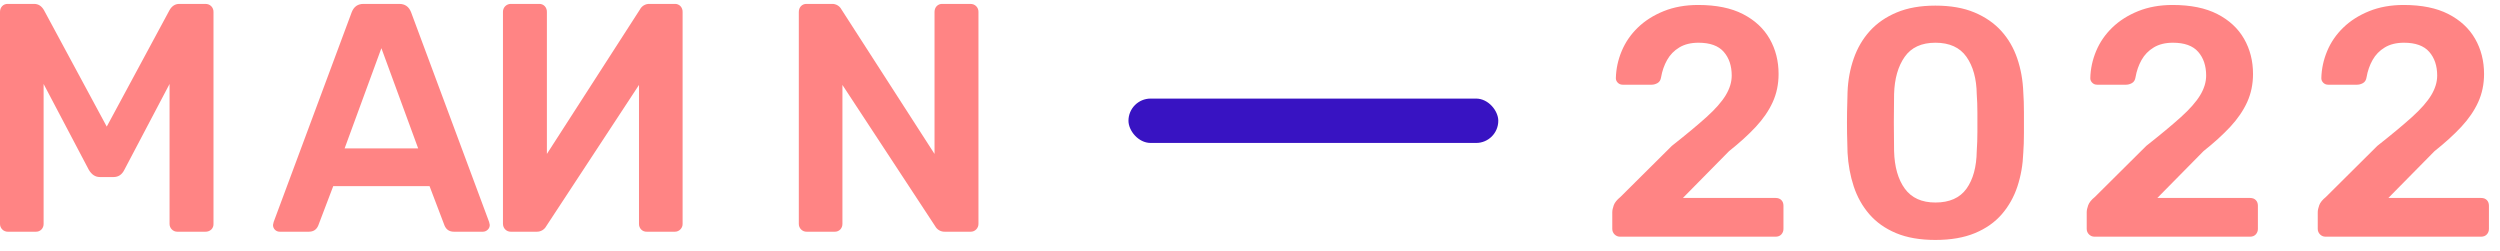 <?xml version="1.0" encoding="UTF-8"?>
<svg width="169px" height="17px" viewBox="0 0 169 17" version="1.1" xmlns="http://www.w3.org/2000/svg" xmlns:xlink="http://www.w3.org/1999/xlink">
    <title>Logo</title>
    <g id="Page-1" stroke="none" stroke-width="1" fill="none" fill-rule="evenodd">
        <g id="Logo" transform="translate(0, 0.263)" fill-rule="nonzero">
            <path d="M0.528,15.401 C0.388,15.403 0.252,15.347 0.154,15.247 C0.053,15.148 -0.002,15.013 7.04444354e-05,14.873 L7.04444354e-05,0.551 C7.04444354e-05,0.39 0.048,0.258 0.143,0.155 C0.243,0.05 0.384,-0.006 0.528,0.001 L2.31,0.001 C2.589,0.001 2.809,0.141 2.97,0.419 L7.216,8.295 L11.462,0.419 C11.623,0.14 11.843,0.001 12.122,0.001 L13.882,0.001 C14.043,0.001 14.175,0.052 14.278,0.155 C14.382,0.26 14.438,0.403 14.432,0.551 L14.432,14.873 C14.439,15.017 14.383,15.158 14.278,15.258 C14.17,15.355 14.028,15.406 13.882,15.401 L11.99,15.401 C11.85,15.403 11.714,15.347 11.616,15.247 C11.515,15.148 11.46,15.013 11.462,14.873 L11.462,5.413 L8.404,11.221 C8.243,11.544 8.001,11.705 7.678,11.705 L6.754,11.705 C6.446,11.705 6.197,11.544 6.006,11.221 L2.948,5.413 L2.948,14.873 C2.951,15.011 2.9,15.145 2.805,15.247 C2.705,15.351 2.565,15.407 2.42,15.401 L0.528,15.401 L0.528,15.401 Z M18.918,15.401 C18.794,15.404 18.675,15.357 18.587,15.27 C18.5,15.182 18.452,15.062 18.456,14.939 L18.5,14.741 L23.78,0.551 C23.927,0.184 24.19,0.001 24.572,0.001 L26.992,0.001 C27.373,0.001 27.637,0.184 27.784,0.551 L33.064,14.741 L33.108,14.939 C33.111,15.064 33.059,15.185 32.965,15.269 C32.88,15.352 32.766,15.4 32.646,15.401 L30.688,15.401 C30.38,15.401 30.168,15.261 30.05,14.983 L29.038,12.321 L22.526,12.321 L21.514,14.983 C21.397,15.262 21.184,15.401 20.876,15.401 L18.918,15.401 L18.918,15.401 Z M23.296,9.769 L28.268,9.769 L25.782,2.993 L23.296,9.769 Z M54.528,15.401 C54.388,15.403 54.252,15.347 54.154,15.247 C54.053,15.148 53.998,15.013 54,14.873 L54,0.551 C54,0.39 54.048,0.258 54.143,0.155 C54.243,0.05 54.384,-0.006 54.528,0.001 L56.244,0.001 C56.511,-0.006 56.758,0.139 56.882,0.375 L63.174,10.143 L63.174,0.551 C63.174,0.39 63.222,0.258 63.317,0.155 C63.417,0.05 63.558,-0.006 63.702,0.001 L65.594,0.001 C65.755,0.001 65.887,0.052 65.99,0.155 C66.094,0.26 66.15,0.403 66.144,0.551 L66.144,14.851 C66.15,14.998 66.094,15.141 65.99,15.247 C65.892,15.347 65.757,15.403 65.616,15.401 L63.878,15.401 C63.605,15.412 63.349,15.267 63.218,15.027 L56.948,5.479 L56.948,14.873 C56.951,15.011 56.9,15.145 56.805,15.247 C56.705,15.351 56.565,15.407 56.42,15.401 L54.528,15.401 L54.528,15.401 Z M45.616,15.401 C45.757,15.403 45.892,15.347 45.99,15.247 C46.091,15.148 46.147,15.013 46.144,14.873 L46.144,0.551 C46.15,0.405 46.099,0.263 46.001,0.155 C45.901,0.05 45.761,-0.006 45.616,0.001 L43.9,0.001 C43.634,-0.006 43.386,0.139 43.262,0.375 L36.97,10.143 L36.97,0.551 C36.976,0.405 36.925,0.263 36.827,0.155 C36.727,0.05 36.587,-0.006 36.442,0.001 L34.55,0.001 C34.403,-0.005 34.259,0.051 34.154,0.155 C34.05,0.26 33.995,0.403 34,0.551 L34,14.851 C34,15.012 34.051,15.144 34.154,15.247 C34.252,15.347 34.388,15.403 34.528,15.401 L36.266,15.401 C36.539,15.412 36.796,15.267 36.926,15.027 L43.196,5.479 L43.196,14.873 C43.193,15.011 43.244,15.145 43.339,15.247 C43.439,15.351 43.58,15.407 43.724,15.401 L45.616,15.401 L45.616,15.401 Z" id="Shape" fill="#FF8484"></path>
            <path d="M120.034,15.737 C120.195,15.737 120.324,15.685 120.419,15.583 C120.514,15.48 120.562,15.355 120.562,15.209 L120.562,15.209 L120.562,13.647 C120.562,13.485 120.514,13.357 120.419,13.262 C120.324,13.166 120.195,13.119 120.034,13.119 L120.034,13.119 L113.764,13.119 L116.888,9.951 C117.592,9.393 118.193,8.847 118.692,8.312 C119.191,7.776 119.572,7.219 119.836,6.64 C120.1,6.06 120.232,5.426 120.232,4.737 C120.232,3.857 120.03,3.065 119.627,2.361 C119.224,1.657 118.622,1.099 117.823,0.689 C117.024,0.278 116.015,0.073 114.798,0.073 C113.933,0.073 113.155,0.212 112.466,0.491 C111.777,0.769 111.194,1.14 110.717,1.602 C110.24,2.064 109.877,2.592 109.628,3.186 C109.379,3.78 109.247,4.392 109.232,5.023 C109.232,5.14 109.276,5.243 109.364,5.331 C109.452,5.419 109.562,5.463 109.694,5.463 L109.694,5.463 L111.652,5.463 C111.784,5.463 111.916,5.426 112.048,5.353 C112.18,5.279 112.261,5.147 112.29,4.957 C112.363,4.531 112.499,4.143 112.697,3.791 C112.895,3.439 113.17,3.156 113.522,2.944 C113.874,2.731 114.307,2.625 114.82,2.625 C115.597,2.625 116.166,2.83 116.525,3.241 C116.884,3.651 117.064,4.187 117.064,4.847 C117.064,5.287 116.928,5.73 116.657,6.178 C116.386,6.625 115.953,7.116 115.359,7.652 C114.765,8.187 113.984,8.836 113.016,9.599 L113.016,9.599 L109.54,13.053 C109.305,13.243 109.155,13.43 109.089,13.614 C109.023,13.797 108.99,13.955 108.99,14.087 L108.99,14.087 L108.99,15.209 C108.99,15.355 109.041,15.48 109.144,15.583 C109.247,15.685 109.371,15.737 109.518,15.737 L109.518,15.737 L120.034,15.737 Z M130.834,15.957 C131.875,15.957 132.766,15.803 133.507,15.495 C134.248,15.187 134.853,14.761 135.322,14.219 C135.791,13.676 136.143,13.049 136.378,12.338 C136.613,11.626 136.745,10.867 136.774,10.061 C136.803,9.665 136.818,9.228 136.818,8.752 L136.818,8.752 L136.818,7.311 C136.818,6.827 136.803,6.379 136.774,5.969 C136.745,5.162 136.609,4.403 136.367,3.692 C136.125,2.98 135.766,2.361 135.289,1.833 C134.812,1.305 134.207,0.887 133.474,0.579 C132.741,0.271 131.861,0.117 130.834,0.117 C129.822,0.117 128.949,0.271 128.216,0.579 C127.483,0.887 126.878,1.305 126.401,1.833 C125.924,2.361 125.561,2.98 125.312,3.692 C125.063,4.403 124.923,5.162 124.894,5.969 C124.879,6.379 124.868,6.827 124.861,7.311 C124.854,7.795 124.854,8.275 124.861,8.752 C124.868,9.228 124.879,9.665 124.894,10.061 C124.938,10.867 125.077,11.626 125.312,12.338 C125.547,13.049 125.899,13.676 126.368,14.219 C126.837,14.761 127.439,15.187 128.172,15.495 C128.905,15.803 129.793,15.957 130.834,15.957 Z M130.834,13.427 C129.91,13.427 129.221,13.115 128.766,12.492 C128.311,11.868 128.069,11.021 128.04,9.951 C128.04,9.525 128.036,9.096 128.029,8.664 C128.022,8.231 128.022,7.795 128.029,7.355 C128.036,6.915 128.04,6.497 128.04,6.101 C128.069,5.059 128.308,4.22 128.755,3.582 C129.202,2.944 129.895,2.625 130.834,2.625 C131.787,2.625 132.488,2.944 132.935,3.582 C133.382,4.22 133.613,5.059 133.628,6.101 C133.657,6.497 133.672,6.915 133.672,7.355 L133.672,7.355 L133.672,8.664 C133.672,9.096 133.657,9.525 133.628,9.951 C133.613,11.021 133.382,11.868 132.935,12.492 C132.488,13.115 131.787,13.427 130.834,13.427 Z M152.106,15.737 C152.267,15.737 152.396,15.685 152.491,15.583 C152.586,15.48 152.634,15.355 152.634,15.209 L152.634,15.209 L152.634,13.647 C152.634,13.485 152.586,13.357 152.491,13.262 C152.396,13.166 152.267,13.119 152.106,13.119 L152.106,13.119 L145.836,13.119 L148.96,9.951 C149.664,9.393 150.265,8.847 150.764,8.312 C151.263,7.776 151.644,7.219 151.908,6.64 C152.172,6.06 152.304,5.426 152.304,4.737 C152.304,3.857 152.102,3.065 151.699,2.361 C151.296,1.657 150.694,1.099 149.895,0.689 C149.096,0.278 148.087,0.073 146.87,0.073 C146.005,0.073 145.227,0.212 144.538,0.491 C143.849,0.769 143.266,1.14 142.789,1.602 C142.312,2.064 141.949,2.592 141.7,3.186 C141.451,3.78 141.319,4.392 141.304,5.023 C141.304,5.14 141.348,5.243 141.436,5.331 C141.524,5.419 141.634,5.463 141.766,5.463 L141.766,5.463 L143.724,5.463 C143.856,5.463 143.988,5.426 144.12,5.353 C144.252,5.279 144.333,5.147 144.362,4.957 C144.435,4.531 144.571,4.143 144.769,3.791 C144.967,3.439 145.242,3.156 145.594,2.944 C145.946,2.731 146.379,2.625 146.892,2.625 C147.669,2.625 148.238,2.83 148.597,3.241 C148.956,3.651 149.136,4.187 149.136,4.847 C149.136,5.287 149,5.73 148.729,6.178 C148.458,6.625 148.025,7.116 147.431,7.652 C146.837,8.187 146.056,8.836 145.088,9.599 L145.088,9.599 L141.612,13.053 C141.377,13.243 141.227,13.43 141.161,13.614 C141.095,13.797 141.062,13.955 141.062,14.087 L141.062,14.087 L141.062,15.209 C141.062,15.355 141.113,15.48 141.216,15.583 C141.319,15.685 141.443,15.737 141.59,15.737 L141.59,15.737 L152.106,15.737 Z M167.724,15.737 C167.885,15.737 168.014,15.685 168.109,15.583 C168.204,15.48 168.252,15.355 168.252,15.209 L168.252,15.209 L168.252,13.647 C168.252,13.485 168.204,13.357 168.109,13.262 C168.014,13.166 167.885,13.119 167.724,13.119 L167.724,13.119 L161.454,13.119 L164.578,9.951 C165.282,9.393 165.883,8.847 166.382,8.312 C166.881,7.776 167.262,7.219 167.526,6.64 C167.79,6.06 167.922,5.426 167.922,4.737 C167.922,3.857 167.72,3.065 167.317,2.361 C166.914,1.657 166.312,1.099 165.513,0.689 C164.714,0.278 163.705,0.073 162.488,0.073 C161.623,0.073 160.845,0.212 160.156,0.491 C159.467,0.769 158.884,1.14 158.407,1.602 C157.93,2.064 157.567,2.592 157.318,3.186 C157.069,3.78 156.937,4.392 156.922,5.023 C156.922,5.14 156.966,5.243 157.054,5.331 C157.142,5.419 157.252,5.463 157.384,5.463 L157.384,5.463 L159.342,5.463 C159.474,5.463 159.606,5.426 159.738,5.353 C159.87,5.279 159.951,5.147 159.98,4.957 C160.053,4.531 160.189,4.143 160.387,3.791 C160.585,3.439 160.86,3.156 161.212,2.944 C161.564,2.731 161.997,2.625 162.51,2.625 C163.287,2.625 163.856,2.83 164.215,3.241 C164.574,3.651 164.754,4.187 164.754,4.847 C164.754,5.287 164.618,5.73 164.347,6.178 C164.076,6.625 163.643,7.116 163.049,7.652 C162.455,8.187 161.674,8.836 160.706,9.599 L160.706,9.599 L157.23,13.053 C156.995,13.243 156.845,13.43 156.779,13.614 C156.713,13.797 156.68,13.955 156.68,14.087 L156.68,14.087 L156.68,15.209 C156.68,15.355 156.731,15.48 156.834,15.583 C156.937,15.685 157.061,15.737 157.208,15.737 L157.208,15.737 L167.724,15.737 Z" id="2022" fill="#FF8484"></path>
            <rect id="Rectangle" fill="#3813C2" x="76.284" y="6.401" width="25" height="3" rx="1.5"></rect>
        </g>
    </g>
</svg>